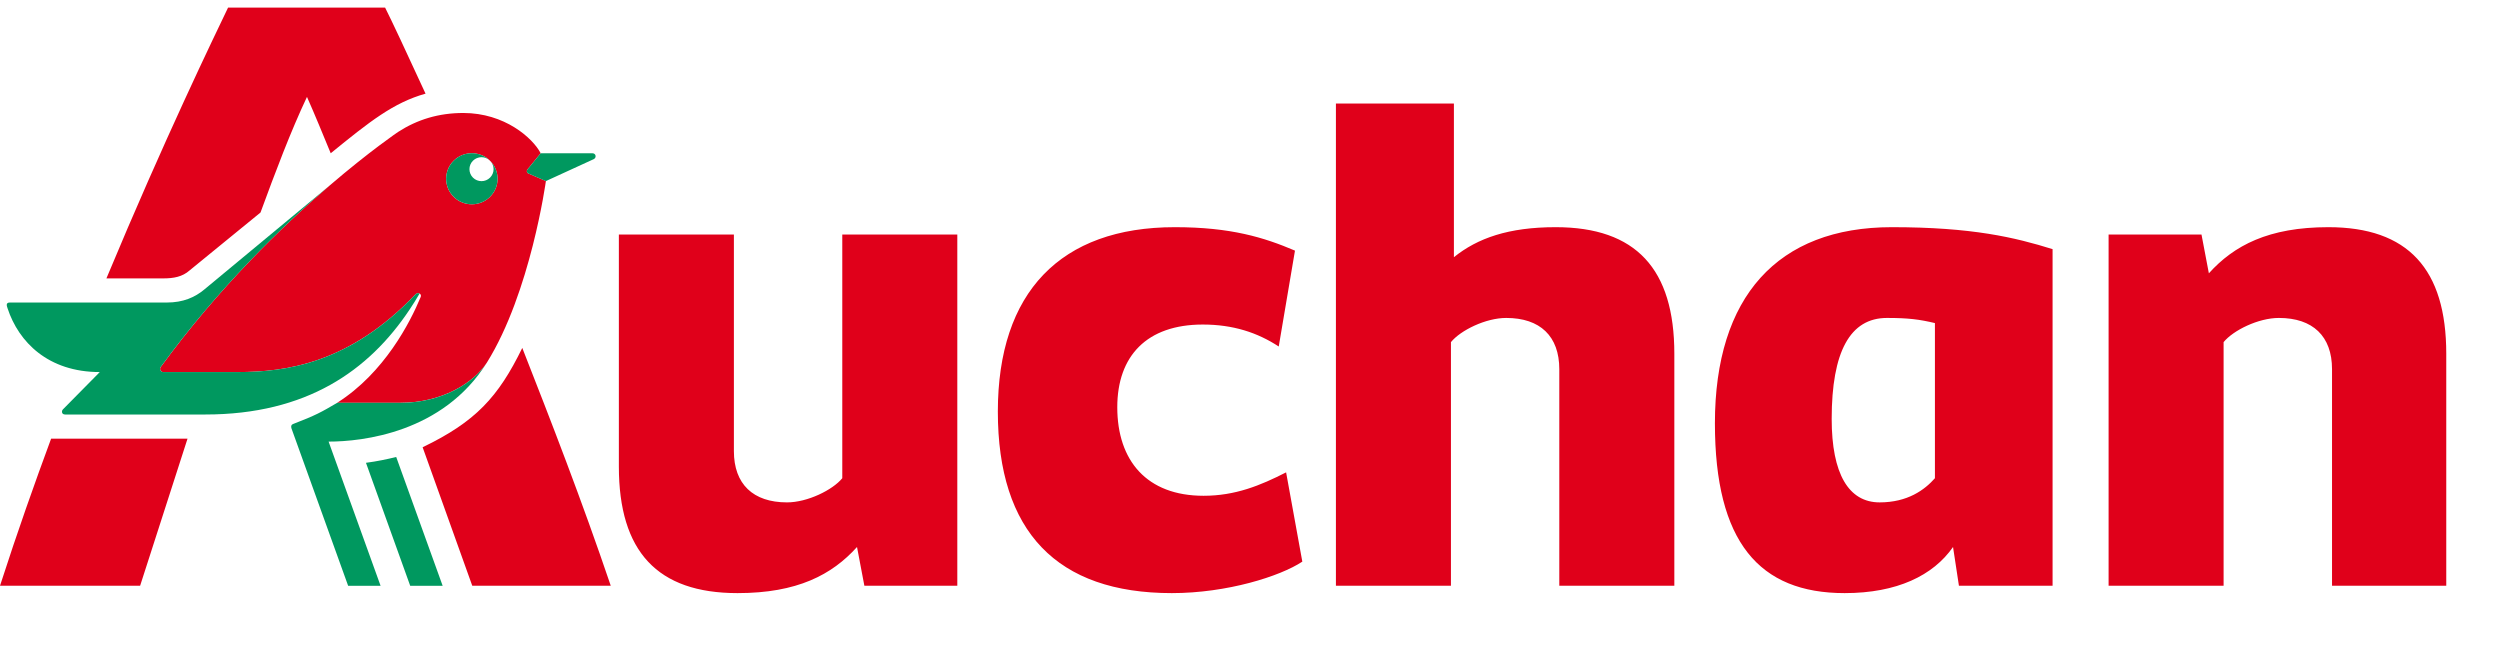 <?xml version="1.0" encoding="UTF-8" standalone="no"?>
<svg width="196px" height="52px" viewBox="0 0 196 52" version="1.1" xmlns="http://www.w3.org/2000/svg" xmlns:xlink="http://www.w3.org/1999/xlink" xmlns:sketch="http://www.bohemiancoding.com/sketch/ns">
    <defs>
        <path id="path-1" d="M0,0.595 L191.787,0.595 L191.787,46.5 L0,46.5 L0,0.595 Z"></path>
    </defs>
    <g stroke="none" stroke-width="1" fill="none" fill-rule="evenodd" >
        <path d="M66.035,37.493 C65.283,38.409 63.317,39.387 61.699,39.387 C59.041,39.387 57.537,37.951 57.537,35.369 L57.537,18.386 L48.519,18.386 L48.519,36.574 C48.519,43.23 51.525,46.5 57.824,46.5 C62.509,46.5 65.224,45.062 67.19,42.885 L67.767,45.924 L75.053,45.924 L75.053,18.386 L66.035,18.386 L66.035,37.493 Z M94.358,38.869 C89.907,38.869 87.595,36.115 87.595,31.927 C87.595,27.911 89.907,25.444 94.299,25.444 C96.671,25.444 98.579,26.071 100.253,27.166 L101.526,19.649 C99.096,18.614 96.497,17.811 92.104,17.811 C83.144,17.811 78.231,22.916 78.231,32.271 C78.231,41.68 82.855,46.5 91.871,46.5 C96.206,46.5 100.367,45.182 102.102,44.032 L100.831,37.033 C98.808,38.066 96.844,38.869 94.358,38.869 L94.358,38.869 Z M121.964,17.811 C118.266,17.811 115.837,18.672 113.986,20.164 L113.986,8.115 L104.736,8.115 L104.736,45.924 L113.754,45.924 L113.754,26.822 C114.506,25.901 116.472,24.927 118.088,24.927 C120.749,24.927 122.249,26.361 122.249,28.942 L122.249,45.924 L131.268,45.924 L131.268,27.737 C131.268,21.083 128.263,17.811 121.964,17.811 L121.964,17.811 Z M182.538,17.811 C177.857,17.811 175.14,19.247 173.175,21.428 L172.597,18.386 L165.314,18.386 L165.314,45.924 L174.33,45.924 L174.33,26.822 C175.085,25.901 177.048,24.927 178.667,24.927 C181.326,24.927 182.831,26.361 182.831,28.942 L182.831,45.924 L191.787,45.924 L191.787,27.737 C191.787,21.083 188.783,17.811 182.538,17.811 L182.538,17.811 Z M134.449,33.189 C134.449,42.485 137.916,46.5 144.62,46.5 C148.725,46.5 151.559,45.121 153.118,42.885 L153.58,45.924 L160.922,45.924 L160.922,19.533 C157.974,18.614 154.622,17.811 148.318,17.811 C139.361,17.811 134.449,23.262 134.449,33.189 L134.449,33.189 Z M151.698,37.493 C150.888,38.409 149.559,39.387 147.362,39.387 C144.933,39.387 143.604,37.147 143.604,32.844 C143.604,27.566 145.05,24.927 147.939,24.927 C149.616,24.927 150.485,25.041 151.698,25.329 L151.698,37.493 Z M14.875,21.192 L20.424,16.66 C21.581,13.506 22.793,10.291 24.067,7.596 C24.703,9.031 25.29,10.467 25.928,12.016 C28.977,9.533 30.841,8.051 33.362,7.342 C31.803,3.957 30.714,1.629 30.192,0.595 L17.881,0.595 C16.838,2.776 12.908,10.866 8.343,21.826 L12.793,21.826 C13.603,21.826 14.295,21.709 14.875,21.192 L14.875,21.192 Z M-0,45.924 L10.985,45.924 L14.701,34.393 L4.007,34.393 C2.735,37.835 1.387,41.622 -0,45.924 L-0,45.924 Z M33.134,35.064 L37.026,45.924 L47.884,45.924 C45.628,39.268 43.201,33.016 40.947,27.278 C39.066,31.13 37.286,33.066 33.134,35.064 L33.134,35.064 Z M38.172,28.426 C41.599,22.928 42.798,14.194 42.798,14.194 L41.466,13.62 C41.294,13.564 41.236,13.393 41.408,13.218 L42.39,12.014 C41.758,10.81 39.56,8.858 36.322,8.858 C34.4,8.858 32.721,9.368 31.209,10.345 C31.209,10.345 29.013,11.826 25.815,14.569 C22.132,17.731 17.118,22.573 12.598,28.779 C12.475,28.95 12.622,29.17 12.793,29.17 L18.631,29.17 C22.448,29.17 27.42,28.482 32.563,23.09 C32.681,22.974 32.78,22.96 32.895,23.016 C33.012,23.077 33.026,23.204 32.968,23.315 C32.159,25.267 30.136,29.228 26.437,31.577 L31.408,31.577 C34.654,31.577 37.145,30.021 38.172,28.426 L38.172,28.426 Z M35.568,15.431 C34.78,14.649 34.78,13.379 35.568,12.6 C36.355,11.816 37.631,11.816 38.418,12.6 C39.208,13.379 39.208,14.649 38.418,15.431 C37.631,16.212 36.355,16.212 35.568,15.431 L35.568,15.431 Z" id="Fill-3" fill="#E0001A"></path>
        <path d="M32.114,24.267 C32.386,23.862 32.647,23.442 32.896,23.015 C32.78,22.96 32.679,22.974 32.563,23.089 C27.42,28.483 22.449,29.17 18.632,29.17 L12.793,29.17 C12.622,29.17 12.477,28.951 12.596,28.779 C17.118,22.576 22.132,17.732 25.815,14.57 L16.031,22.685 C15.279,23.316 14.354,23.718 13.083,23.718 L0.769,23.718 C0.423,23.718 0.538,24.007 0.595,24.176 C1.462,26.817 3.775,29.17 7.823,29.17 L4.933,32.097 C4.815,32.212 4.815,32.497 5.107,32.497 L16.089,32.497 C24.027,32.497 28.91,29.074 32.114,24.267 M28.692,36.284 L32.16,45.925 L34.704,45.925 L31.062,35.826 C30.37,36 29.559,36.17 28.692,36.284 M38.418,13.928 C38.05,14.294 37.451,14.294 37.081,13.928 C36.713,13.561 36.713,12.964 37.081,12.599 C37.451,12.233 38.05,12.233 38.418,12.599 C37.632,11.816 36.355,11.816 35.57,12.599 C34.78,13.381 34.78,14.651 35.57,15.431 C36.355,16.211 37.632,16.211 38.418,15.431 C39.208,14.651 39.208,13.381 38.418,12.599 C38.789,12.964 38.789,13.561 38.418,13.928 M31.409,31.58 L26.437,31.58 C25.164,32.327 24.762,32.555 22.969,33.246 C22.839,33.293 22.796,33.417 22.852,33.588 L27.294,45.925 L29.837,45.925 L25.762,34.622 C28.41,34.622 34.742,33.924 38.172,28.426 C37.145,30.022 34.654,31.58 31.409,31.58 M46.439,12.015 L42.39,12.015 L41.408,13.217 C41.235,13.393 41.294,13.562 41.466,13.62 L42.798,14.197 L46.555,12.474 C46.785,12.357 46.727,12.015 46.439,12.015" id="Fill-6" fill="#00985F" ></path>
    </g>
</svg>